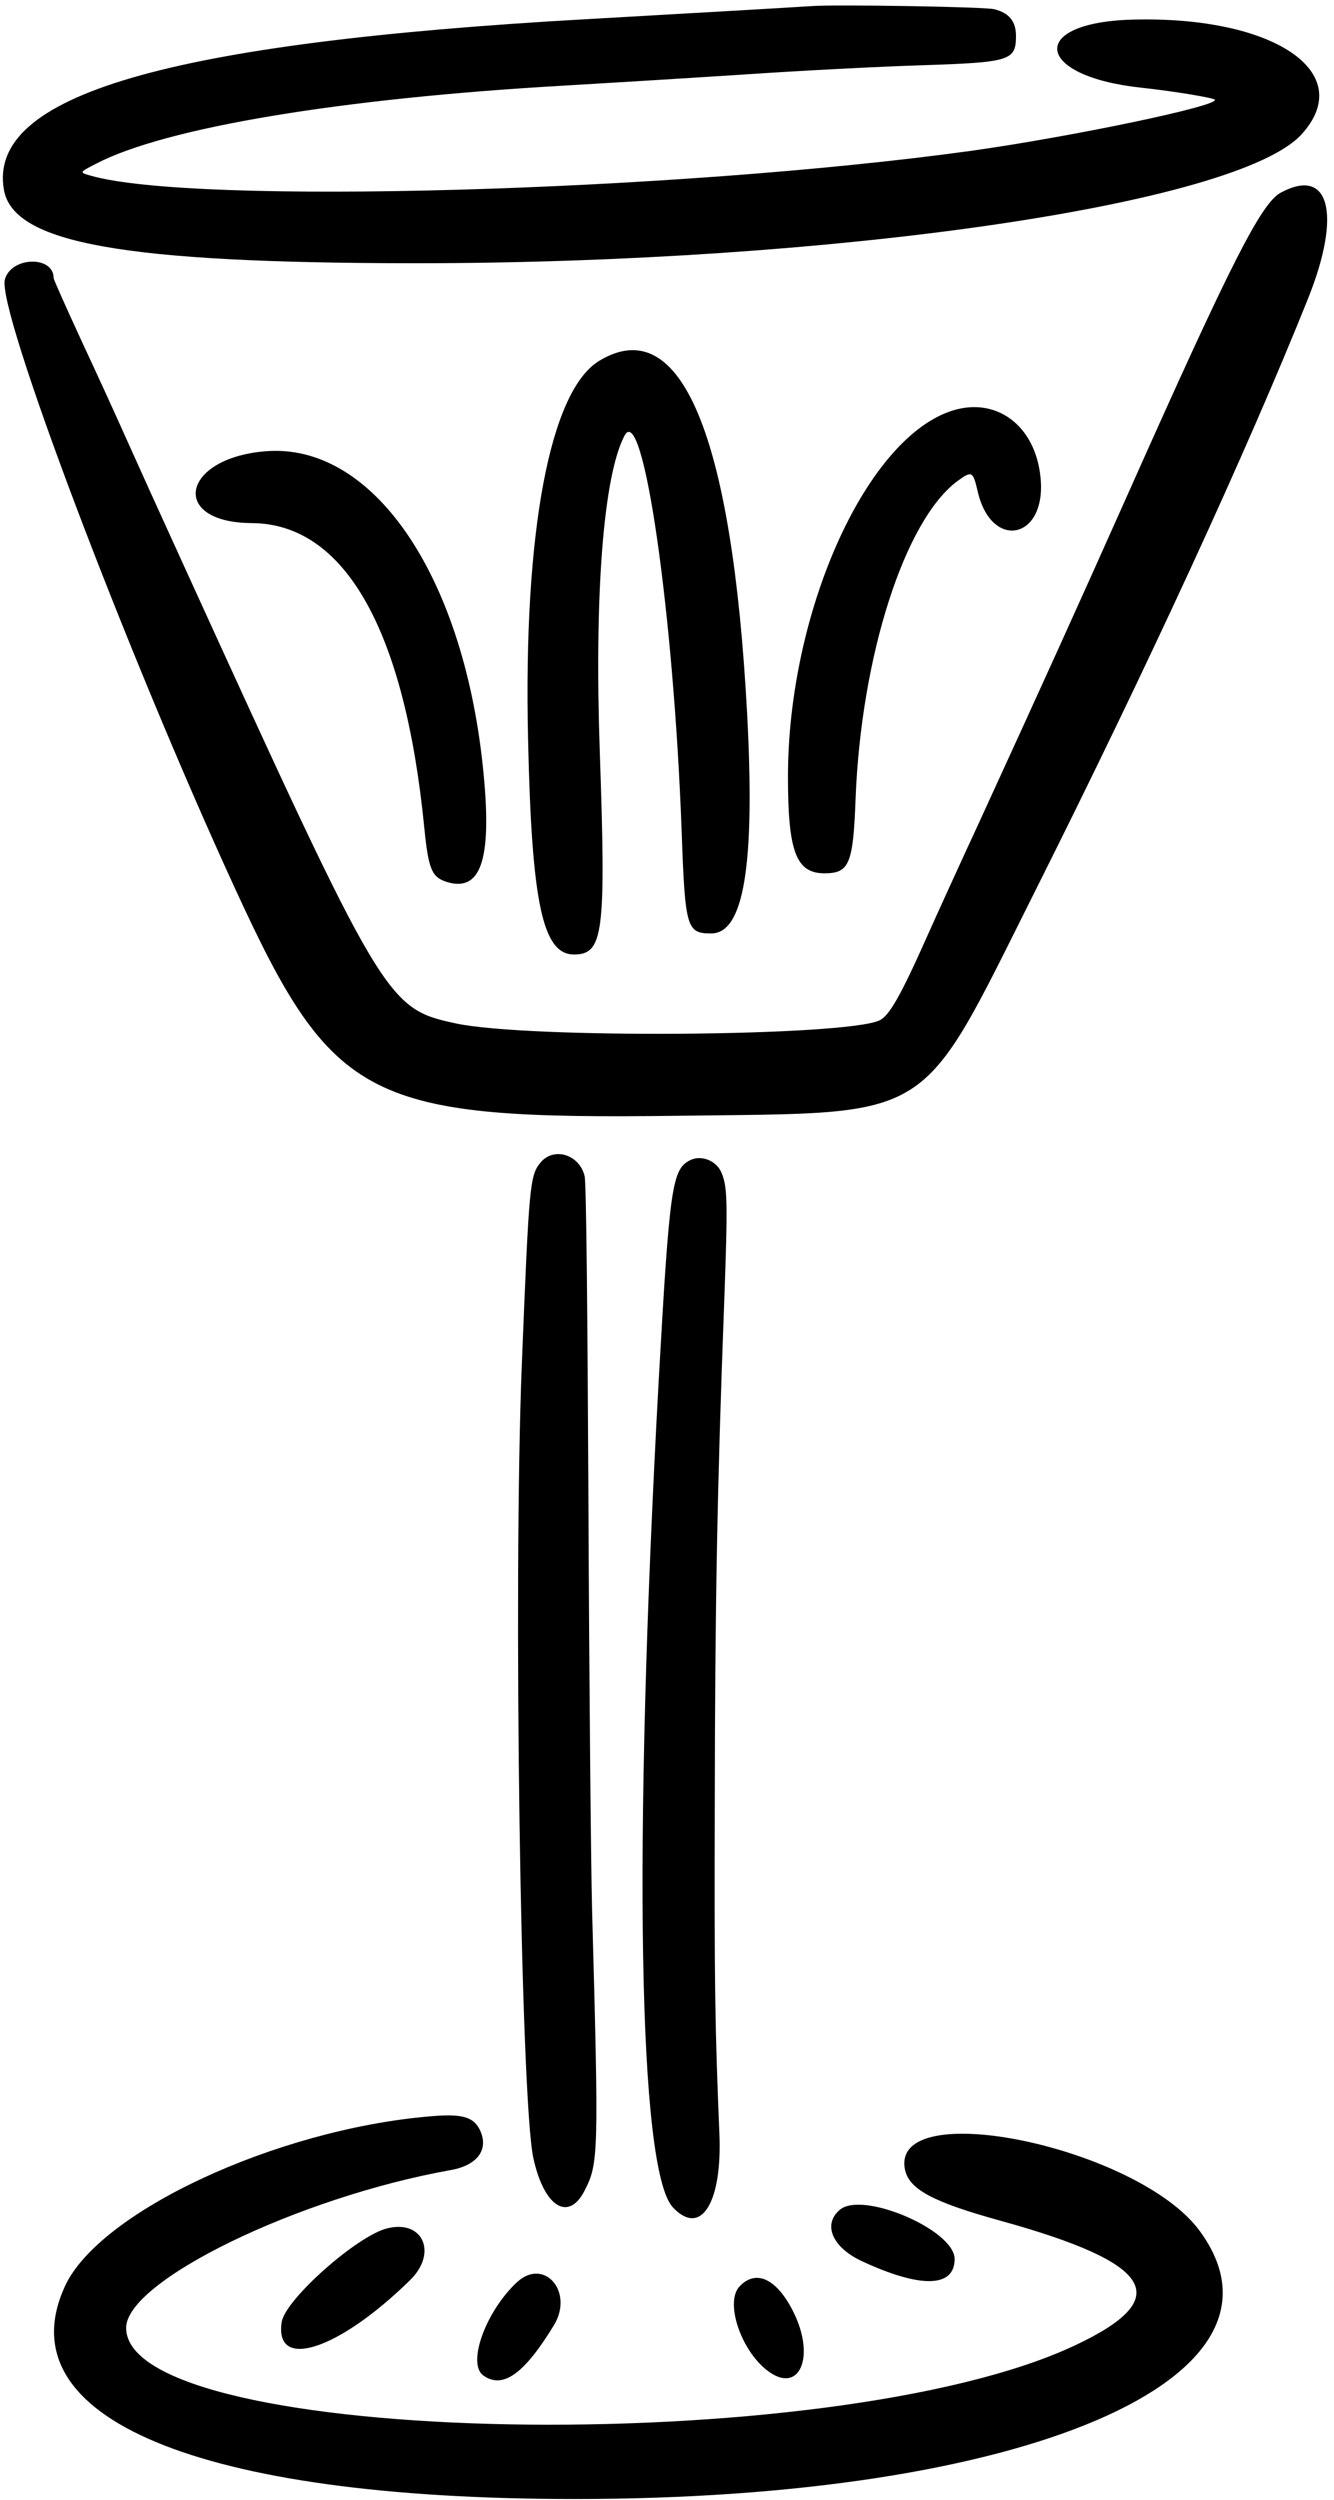 <svg width="118" height="221" viewBox="0 0 118 221" fill="none" xmlns="http://www.w3.org/2000/svg">
<path d="M71.837 0.536C70.277 0.643 61.346 1.156 51.966 1.69C14.725 3.784 -1.128 8.42 0.346 16.774C1.179 21.517 10.944 23.248 36.69 23.27C73.717 23.27 109.462 18.078 115.124 11.882C120.102 6.433 112.731 1.412 100.232 1.733C90.852 1.968 91.472 6.754 101.001 7.758C103.778 8.057 107.261 8.634 107.453 8.805C107.966 9.339 94.741 12.095 85.895 13.334C59.722 16.945 17.012 18.163 7.974 15.514C7.012 15.236 7.012 15.236 8.508 14.467C14.619 11.283 30.087 8.698 49.936 7.566C53.227 7.373 60.256 6.946 65.534 6.604C70.832 6.241 77.99 5.878 81.472 5.771C89.378 5.514 89.869 5.365 89.869 3.164C89.869 1.882 89.25 1.134 87.946 0.814C87.113 0.6 74.016 0.387 71.837 0.536Z" fill="black"/>
<path d="M113.287 17.032C111.556 17.972 108.907 23.164 99.719 43.782C95.339 53.589 92.455 59.956 86.643 72.626C84.87 76.451 82.797 81.002 82.007 82.775C79.678 88.01 78.674 89.762 77.819 90.189C74.828 91.62 46.668 91.834 40.322 90.467C34.19 89.142 33.955 88.757 16.35 50.192C14.17 45.427 11.82 40.236 11.115 38.654C10.41 37.073 8.701 33.313 7.29 30.3C5.902 27.288 4.748 24.724 4.748 24.596C4.748 22.566 0.987 22.673 0.432 24.703C-0.294 27.352 11.094 57.456 20.772 78.502C29.49 97.475 32.459 98.992 60.192 98.628C82.904 98.329 81.216 99.398 91.536 78.822C101.514 58.931 110.338 39.787 115.722 26.348C118.692 18.912 117.603 14.703 113.287 17.032Z" fill="black"/>
<path d="M53.035 31.877C48.655 34.484 46.284 46.961 46.711 65.357C47.031 79.822 47.993 84.373 50.77 84.373C53.377 84.373 53.612 82.536 53.057 66.511C52.565 52.538 53.377 42.069 55.236 38.522C56.881 35.381 59.594 54.183 60.3 73.583C60.599 82.044 60.748 82.514 62.906 82.514C65.812 82.514 66.795 76.446 66.09 63.114C64.765 38.415 60.236 27.561 53.035 31.877Z" fill="black"/>
<path d="M83.972 36.388C76.43 39.081 69.7 54.293 69.7 68.672C69.7 75.296 70.426 77.197 72.926 77.197C75.127 77.197 75.469 76.385 75.682 70.595C76.174 57.947 80.041 45.96 84.699 42.52C85.959 41.602 86.066 41.644 86.472 43.396C87.668 48.695 92.561 47.712 92.048 42.285C91.621 37.563 88.032 34.935 83.972 36.388Z" fill="black"/>
<path d="M23.442 39.894C16.028 40.514 14.982 46.197 22.267 46.24C30.472 46.283 35.792 55.62 37.523 73.097C37.907 76.921 38.185 77.562 39.616 77.99C42.65 78.844 43.569 75.746 42.693 67.585C40.856 50.577 32.865 39.083 23.442 39.894Z" fill="black"/>
<path d="M47.822 102.752C46.86 103.906 46.796 104.696 46.155 120.699C45.386 140.057 46.048 185.652 47.181 190.779C48.121 195.074 50.279 196.441 51.71 193.642C52.949 191.228 52.971 190.502 52.372 168.773C52.266 164.606 52.116 148.496 52.052 132.985C51.967 115.55 51.86 104.461 51.71 103.948C51.24 102.047 48.997 101.363 47.822 102.752Z" fill="black"/>
<path d="M61.047 102.556C59.444 103.368 59.23 104.842 58.269 121.977C55.983 163.555 56.453 191.887 59.53 195.134C62.008 197.762 63.91 194.707 63.632 188.532C63.247 179.217 63.183 175.649 63.226 159.581C63.247 141.869 63.44 131.592 64.059 115.14C64.38 106.295 64.358 104.949 63.824 103.667C63.375 102.599 62.051 102.064 61.047 102.556Z" fill="black"/>
<path d="M37.972 187.082C24.34 188.257 8.722 195.543 5.73 202.124C0.432 213.747 17.524 220.883 50.706 220.904C90.681 220.926 115.701 210.221 106.107 197.188C100.659 189.796 78.823 185.223 80.041 191.74C80.383 193.513 82.477 194.646 88.523 196.312C102.112 200.073 103.949 203.149 95.104 207.316C73.567 217.464 11.157 216.311 11.157 205.777C11.157 201.632 26.349 194.24 39.873 191.825C42.288 191.398 43.292 189.945 42.416 188.214C41.839 187.103 40.813 186.826 37.972 187.082Z" fill="black"/>
<path d="M74.272 195.349C72.755 196.652 73.631 198.661 76.238 199.879C81.43 202.293 84.442 202.229 84.442 199.686C84.442 197.122 76.259 193.618 74.272 195.349Z" fill="black"/>
<path d="M34.276 196.972C31.626 197.592 25.217 203.275 24.917 205.262C24.255 209.6 29.938 207.762 36.263 201.566C38.72 199.173 37.438 196.203 34.276 196.972Z" fill="black"/>
<path d="M45.727 201.74C42.971 204.304 41.283 208.941 42.757 209.987C44.466 211.205 46.368 209.859 48.996 205.543C50.791 202.595 48.141 199.518 45.727 201.74Z" fill="black"/>
<path d="M65.405 202.124C64.123 203.513 65.512 207.722 67.862 209.538C70.704 211.739 72.199 208.341 70.148 204.303C68.695 201.419 66.858 200.564 65.405 202.124Z" fill="black"/>
</svg>
